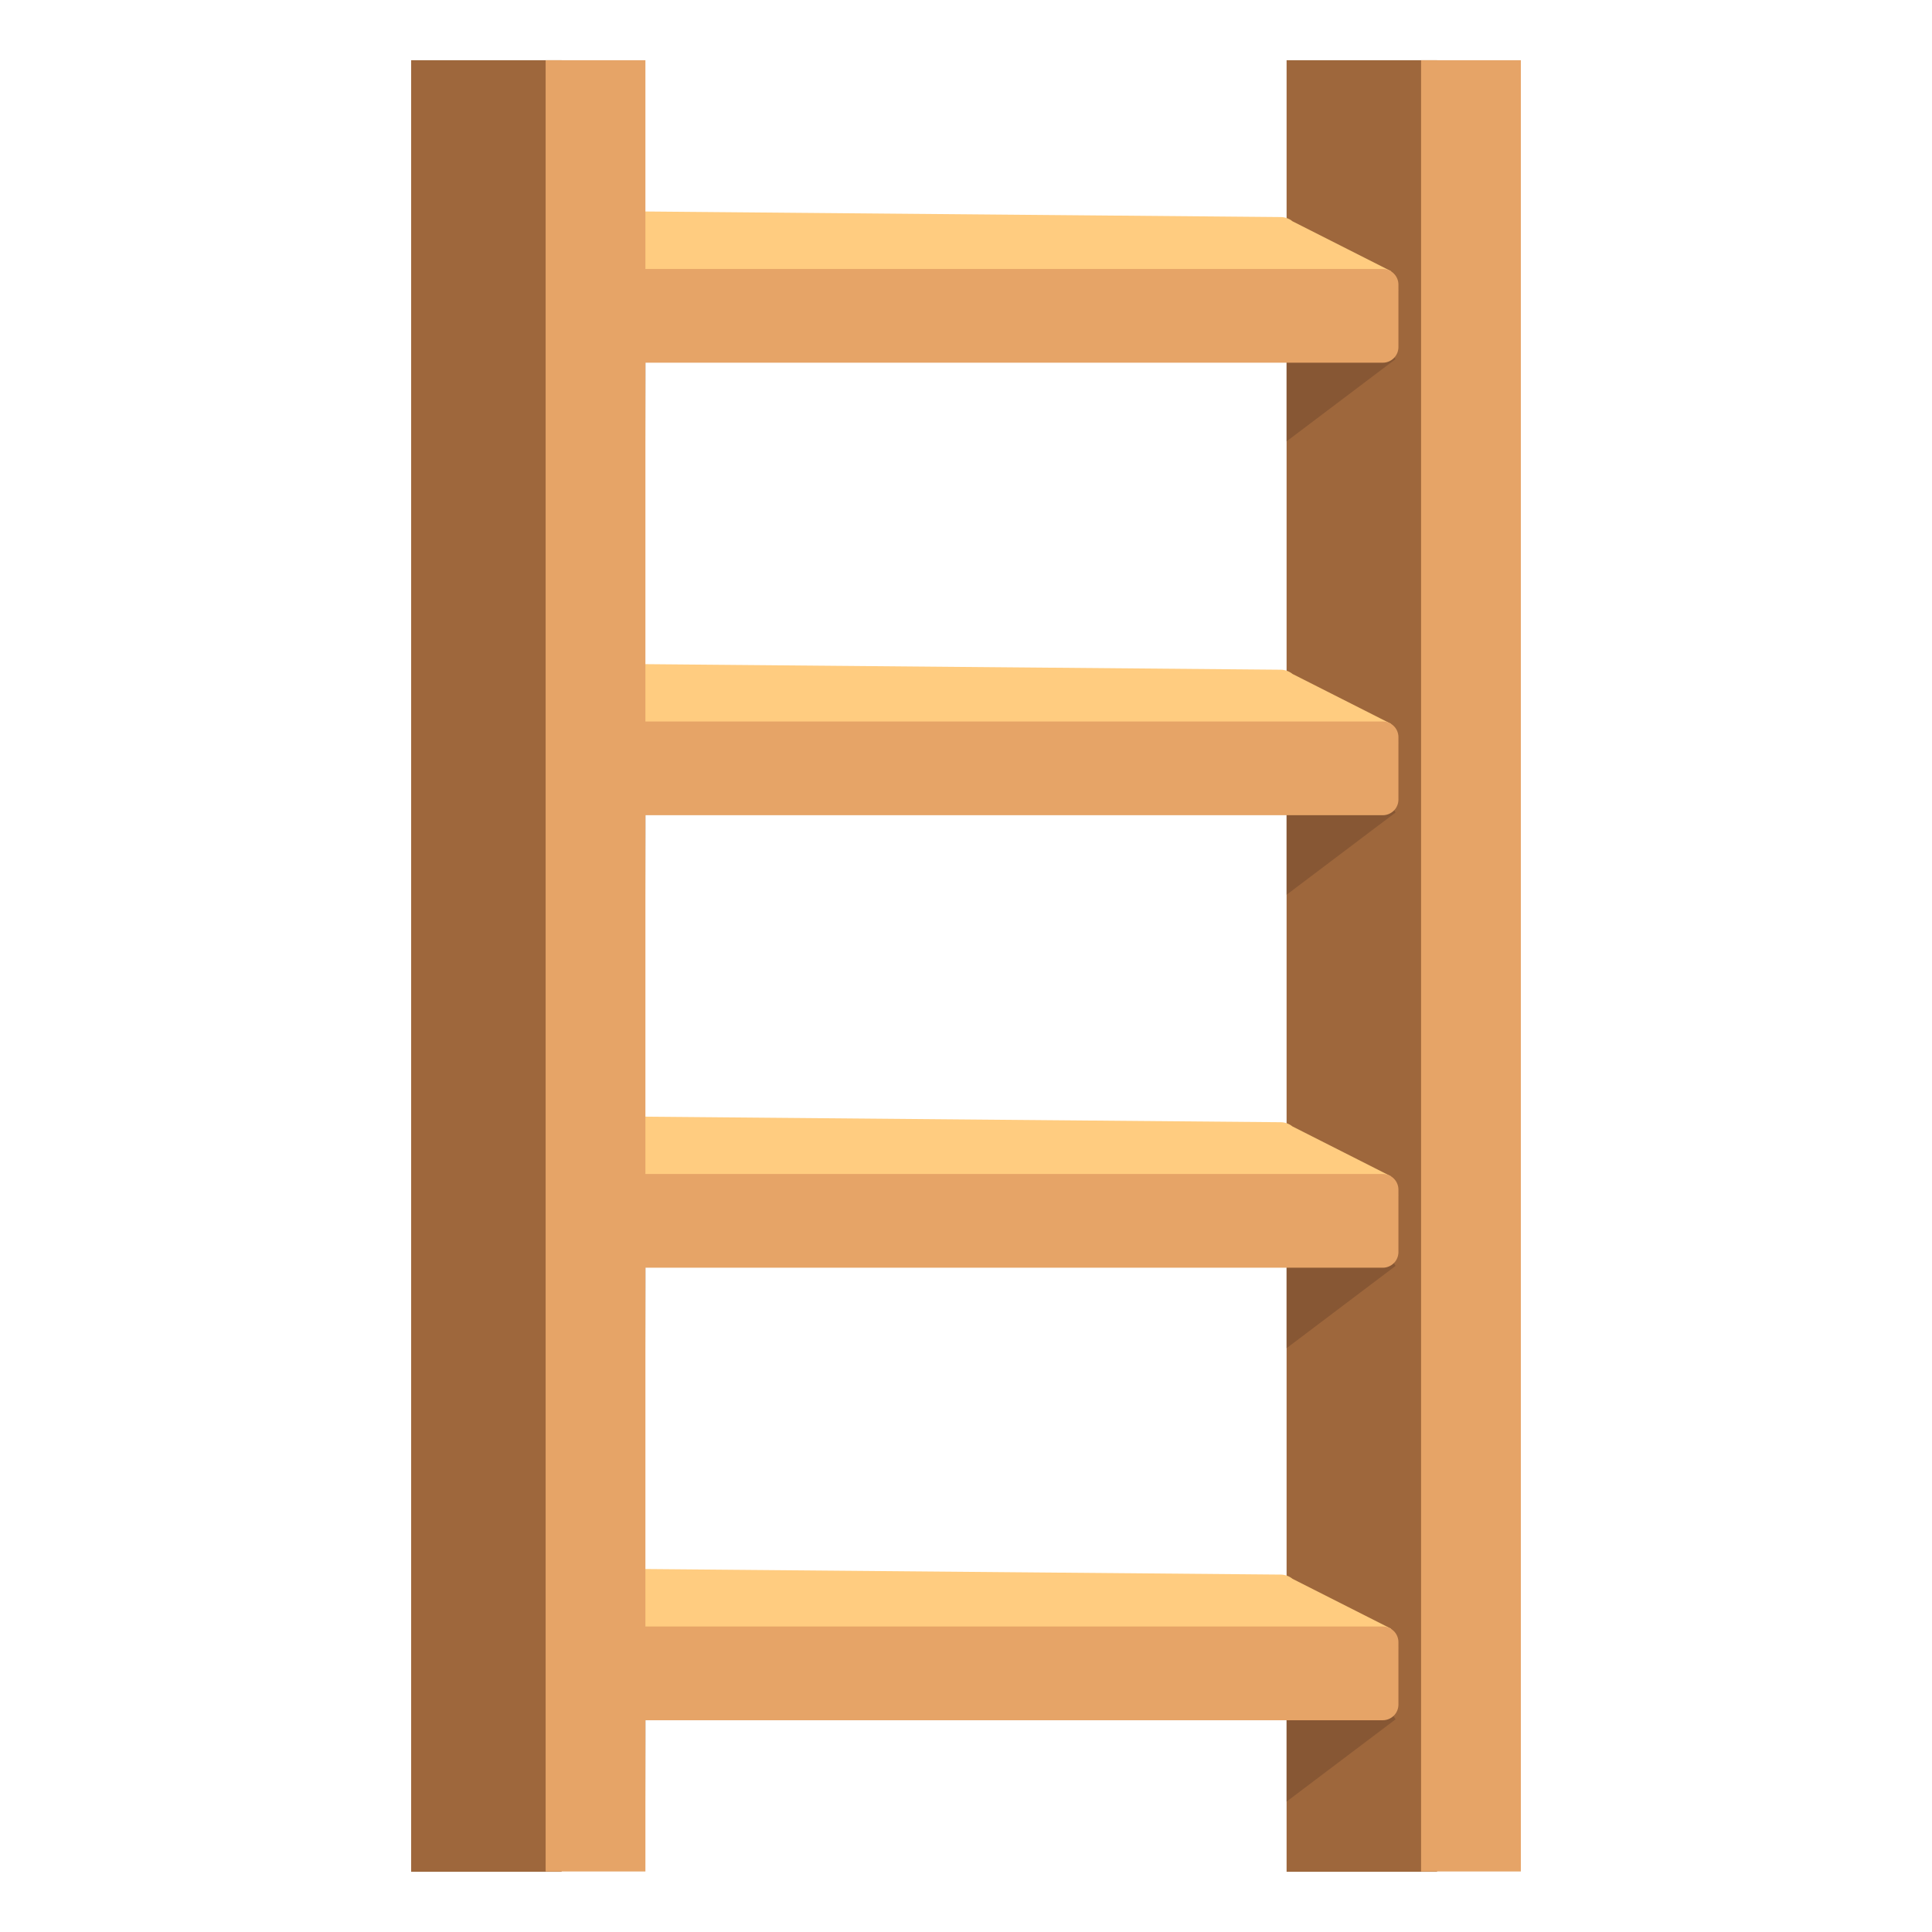 <svg enable-background="new 0 0 128 128" viewBox="0 0 128 128" xmlns="http://www.w3.org/2000/svg" xmlns:xlink="http://www.w3.org/1999/xlink"><linearGradient id="a"><stop offset=".083"/><stop offset="1" stop-opacity="0"/></linearGradient><linearGradient id="b" gradientUnits="userSpaceOnUse" x1="41.44" x2="39.07" xlink:href="#a" y1="113.51" y2="116.67"/><linearGradient id="c" gradientUnits="userSpaceOnUse" x1="41.44" x2="39.07" xlink:href="#a" y1="83.47" y2="86.63"/><linearGradient id="d" gradientUnits="userSpaceOnUse" x1="41.44" x2="39.07" xlink:href="#a" y1="53.42" y2="56.59"/><linearGradient id="e" gradientUnits="userSpaceOnUse" x1="41.44" x2="39.07" xlink:href="#a" y1="23.38" y2="26.55"/><path d="m35.54 113.91 7.22 5.45v-6l-6.59-.43z" fill="url(#b)" opacity=".6"/><path d="m35.54 83.87 7.22 5.45v-6l-6.59-.44z" fill="url(#c)" opacity=".6"/><path d="m35.54 53.83 7.22 5.45v-6l-6.59-.44z" fill="url(#d)" opacity=".6"/><path d="m35.54 23.79 7.22 5.45v-6l-6.59-.44z" fill="url(#e)" opacity=".6"/><path d="m85.24 3.99h9.97v120.02h-9.97z" fill="#9e673c" transform="matrix(-1 0 0 -1 180.45 128)"/><path d="m37.46 60.69h120v6.61h-120z" fill="#e6a467" transform="matrix(0 1 -1 0 161.45 -33.47)"/><g fill="#784d30"><path d="m92.46 113.91-7.22 5.45v-6l6.6-.43z" opacity=".6"/><path d="m92.46 83.87-7.22 5.45v-6l6.6-.44z" opacity=".6"/><path d="m92.46 53.83-7.22 5.45v-6l6.6-.44z" opacity=".6"/><path d="m92.46 23.79-7.22 5.45v-6l6.6-.44z" opacity=".6"/></g><path d="m92.63 19.25-57.51.21.62-1.54 4.99-3.67c.21-.16.47-.25.73-.25l43.39.38c.28 0 .56.1.78.28l6.52 3.3z" fill="#ffcc80"/><path d="m91.61 24.03h-55.44c-.58 0-1.04-.47-1.04-1.04v-4.13c0-.58.47-1.04 1.04-1.04h55.44c.58 0 1.04.47 1.04 1.04v4.13c0 .58-.47 1.04-1.04 1.04z" fill="#e6a467"/><path d="m92.63 109.18-57.51.21.62-1.54 4.99-3.67c.22-.16.47-.24.73-.24l43.39.38c.28 0 .56.1.78.28l6.52 3.3z" fill="#ffcc80"/><path d="m91.61 113.97h-55.44c-.58 0-1.04-.47-1.04-1.04v-4.13c0-.58.47-1.04 1.04-1.04h55.44c.58 0 1.04.47 1.04 1.04v4.13c0 .58-.47 1.04-1.04 1.04z" fill="#e6a467"/><path d="m92.63 79.21-57.51.21.62-1.54 4.99-3.67c.22-.16.47-.24.73-.24l43.39.38c.28 0 .56.1.78.28l6.52 3.3z" fill="#ffcc80"/><path d="m91.61 83.99h-55.44c-.58 0-1.04-.47-1.04-1.04v-4.13c0-.58.47-1.04 1.04-1.04h55.44c.58 0 1.04.47 1.04 1.04v4.13c0 .58-.47 1.04-1.04 1.04z" fill="#e6a467"/><path d="m92.63 49.23-57.51.21.62-1.54 4.99-3.67c.22-.16.47-.24.73-.24l43.39.38c.28 0 .56.1.78.28l6.52 3.3z" fill="#ffcc80"/><path d="m91.61 54.01h-55.44c-.58 0-1.04-.47-1.04-1.04v-4.13c0-.58.47-1.04 1.04-1.04h55.44c.58 0 1.04.47 1.04 1.04v4.13c0 .58-.47 1.04-1.04 1.04z" fill="#e6a467"/><path d="m27.24 3.99h9.97v120.02h-9.97z" fill="#9e673c" transform="matrix(-1 0 0 -1 64.45 128)"/><path d="m-20.54 60.69h120v6.61h-120z" fill="#e6a467" transform="matrix(0 1 -1 0 103.45 24.53)"/></svg>